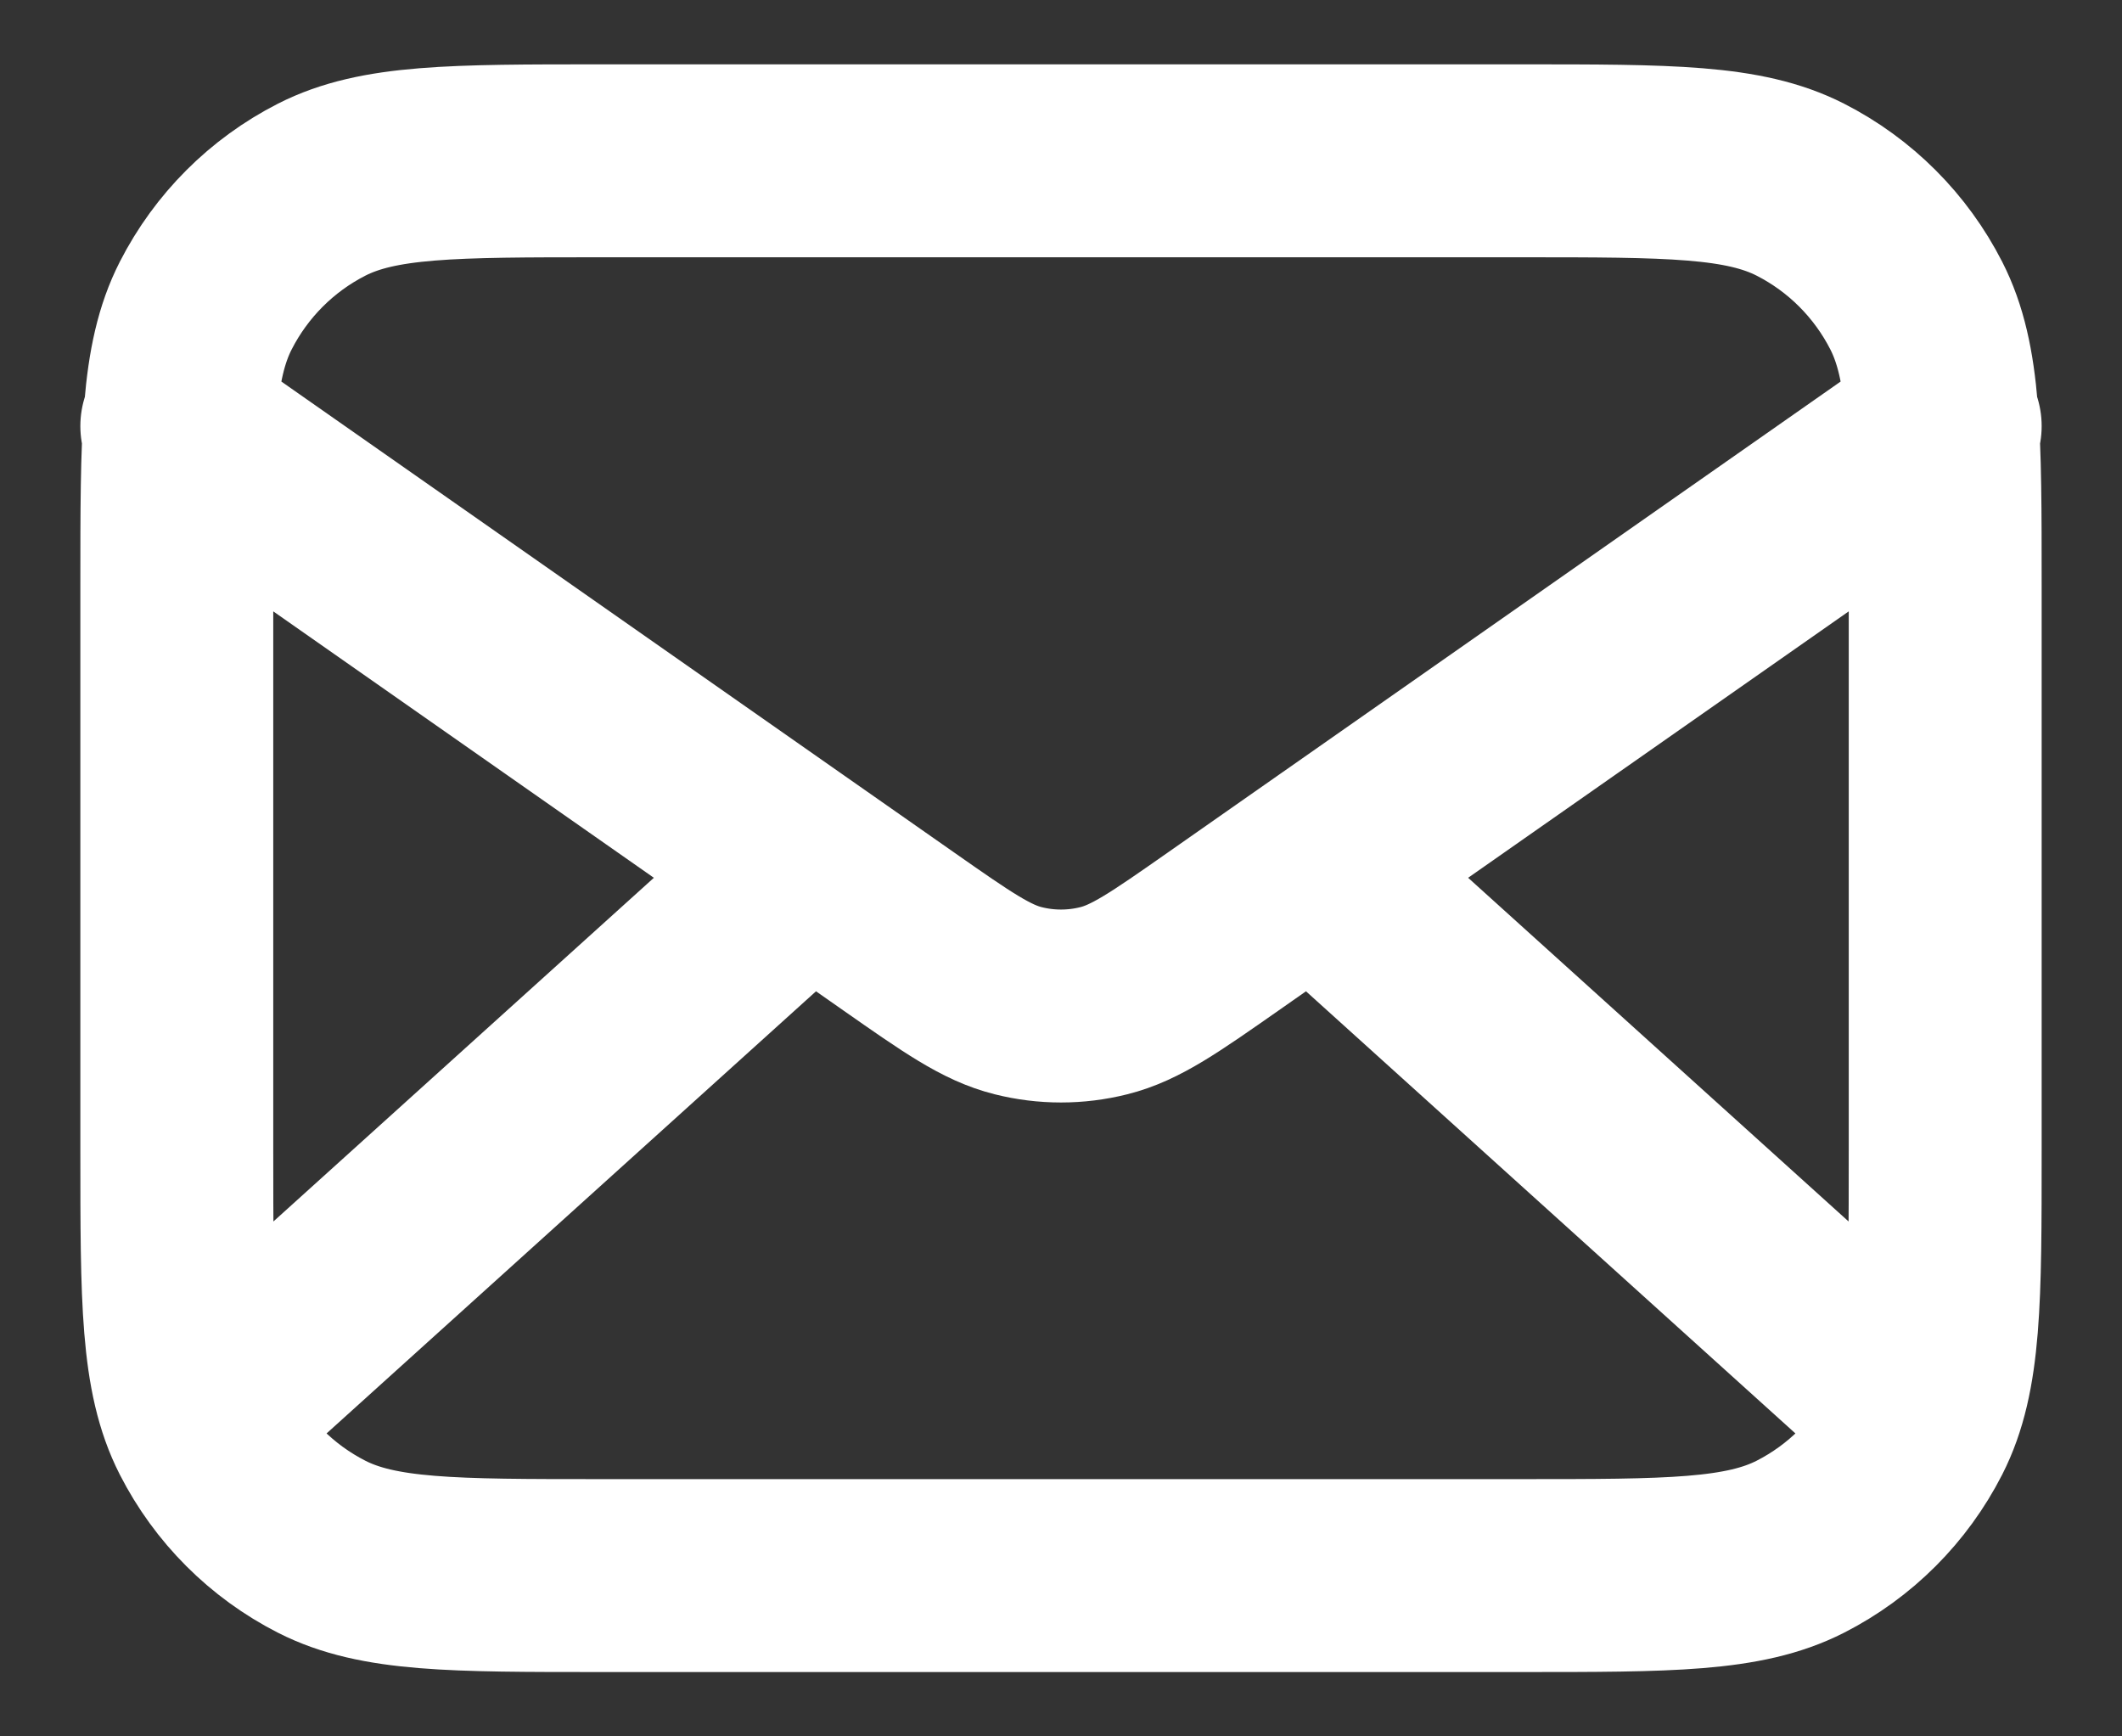 <svg width="22" height="18" viewBox="0 0 22 18" fill="none" xmlns="http://www.w3.org/2000/svg">
<rect x="0" y="0" width="22" height="18" fill="#333333" stroke="none"/>
<path d="M19.708 14.5L13.619 9M8.381 9L2.292 14.5M1.833 4.417L9.318 9.656C9.924 10.08 10.227 10.292 10.557 10.374C10.848 10.447 11.152 10.447 11.443 10.374C11.773 10.292 12.076 10.08 12.682 9.656L20.167 4.417M6.233 16.333H15.767C17.307 16.333 18.077 16.333 18.665 16.034C19.183 15.77 19.603 15.349 19.867 14.832C20.167 14.243 20.167 13.473 20.167 11.933V6.067C20.167 4.527 20.167 3.756 19.867 3.168C19.603 2.651 19.183 2.23 18.665 1.966C18.077 1.667 17.307 1.667 15.767 1.667H6.233C4.693 1.667 3.923 1.667 3.335 1.966C2.817 2.23 2.397 2.651 2.133 3.168C1.833 3.756 1.833 4.527 1.833 6.067V11.933C1.833 13.473 1.833 14.243 2.133 14.832C2.397 15.349 2.817 15.77 3.335 16.034C3.923 16.333 4.693 16.333 6.233 16.333Z" stroke="white" stroke-width="2" stroke-linecap="round" stroke-linejoin="round"/>
</svg>
